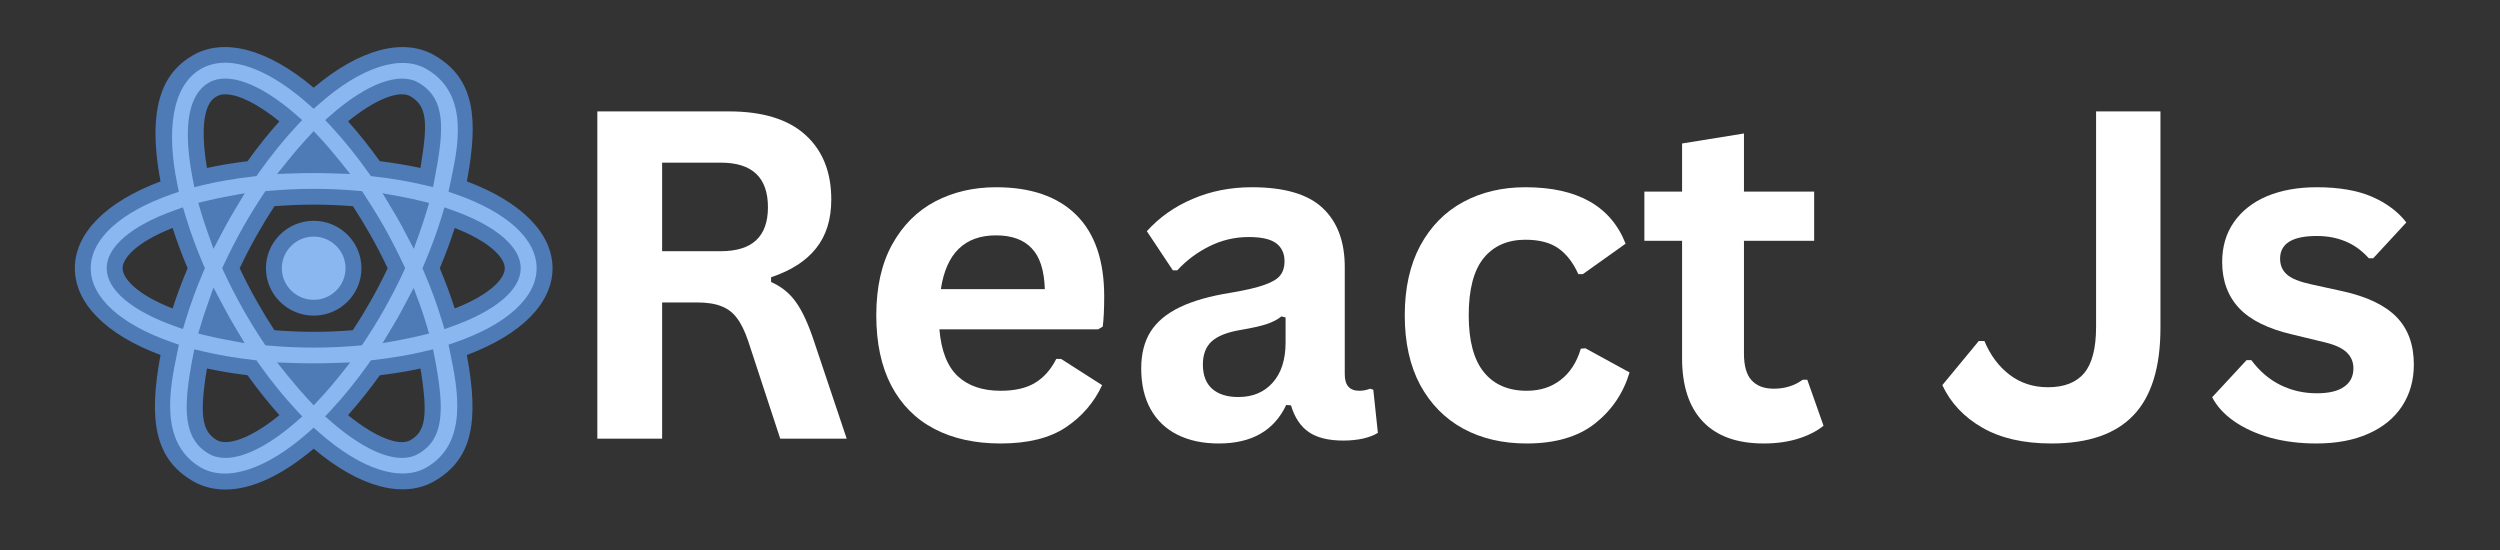 <svg xmlns="http://www.w3.org/2000/svg" xmlns:xlink="http://www.w3.org/1999/xlink" width="250" zoomAndPan="magnify" viewBox="0 0 187.5 41.25" height="55" preserveAspectRatio="xMidYMid meet" version="1.0"><rect x="0" y="0" width="187.5" height="41.25" fill="#333333" stroke="none"/><defs><g/><clipPath id="30d408a65c"><path d="M 5.48 3 L 41.574 3 L 41.574 37 L 5.48 37 Z M 5.48 3 " clip-rule="nonzero"/></clipPath></defs><path fill="#8bb7f0" d="M 26.512 20.117 C 26.512 21.754 25.176 23.082 23.527 23.082 C 21.875 23.082 20.539 21.754 20.539 20.117 C 20.539 18.477 21.875 17.152 23.527 17.152 C 25.176 17.152 26.512 18.477 26.512 20.117 Z M 26.512 20.117 " fill-opacity="1" fill-rule="nonzero"/><path fill="#4e7ab5" d="M 23.527 23.672 C 21.551 23.672 19.945 22.078 19.945 20.117 C 19.945 18.156 21.551 16.559 23.527 16.559 C 25.504 16.559 27.109 18.156 27.109 20.117 C 27.109 22.078 25.504 23.672 23.527 23.672 Z M 23.527 17.746 C 22.211 17.746 21.137 18.809 21.137 20.117 C 21.137 21.426 22.211 22.488 23.527 22.488 C 24.844 22.488 25.914 21.426 25.914 20.117 C 25.914 18.809 24.844 17.746 23.527 17.746 Z M 23.527 17.746 " fill-opacity="1" fill-rule="nonzero"/><path fill="#8bb7f0" d="M 40.844 20.117 C 40.844 17.566 38.344 15.383 34.328 13.992 C 35.223 9.719 35.379 6.477 32.312 4.676 C 31.676 4.301 30.945 4.113 30.148 4.113 C 28.184 4.113 25.863 5.301 23.527 7.367 C 21.191 5.297 18.871 4.109 16.902 4.109 C 16.105 4.109 15.379 4.297 14.738 4.672 C 12.801 5.816 11.547 8.367 12.723 13.992 C 8.711 15.383 6.207 17.566 6.207 20.117 C 6.207 22.668 8.711 24.848 12.723 26.242 C 11.793 30.691 11.859 33.863 14.742 35.559 C 15.379 35.934 16.109 36.125 16.906 36.125 C 18.871 36.125 21.191 34.938 23.527 32.867 C 25.863 34.934 28.184 36.121 30.148 36.121 L 30.152 36.121 C 30.945 36.121 31.676 35.93 32.316 35.555 C 35.168 33.875 35.289 30.82 34.332 26.242 C 38.344 24.852 40.844 22.668 40.844 20.117 Z M 31.094 6.719 C 32.902 7.781 32.68 9.898 32.012 13.312 C 30.816 13.027 29.52 12.805 28.152 12.648 C 27.211 11.316 26.234 10.109 25.246 9.047 C 27.176 7.363 28.93 6.484 30.148 6.484 C 30.52 6.484 30.828 6.559 31.094 6.719 Z M 30.934 23.051 C 31.121 23.574 31.281 24.086 31.434 24.59 C 30.934 24.711 30.418 24.82 29.883 24.918 C 30.043 24.648 30.207 24.383 30.363 24.105 C 30.555 23.758 30.742 23.402 30.934 23.051 Z M 28.277 22.941 C 27.797 23.789 27.301 24.582 26.805 25.332 C 25.754 25.426 24.66 25.48 23.527 25.48 C 22.391 25.48 21.293 25.426 20.242 25.332 C 19.746 24.582 19.254 23.785 18.773 22.941 C 18.23 21.988 17.75 21.043 17.32 20.117 C 17.75 19.188 18.23 18.242 18.773 17.293 C 19.254 16.445 19.746 15.648 20.246 14.898 C 21.297 14.809 22.391 14.754 23.527 14.754 C 24.664 14.754 25.758 14.809 26.809 14.898 C 27.309 15.648 27.801 16.445 28.281 17.293 C 28.82 18.242 29.305 19.188 29.734 20.117 C 29.301 21.043 28.82 21.988 28.277 22.941 Z M 23.527 29.527 C 23.039 29.004 22.551 28.434 22.059 27.82 C 22.543 27.836 23.027 27.852 23.527 27.852 C 24.023 27.852 24.512 27.836 24.996 27.82 C 24.504 28.434 24.016 29.004 23.527 29.527 Z M 16.691 24.102 C 16.848 24.379 17.008 24.648 17.172 24.914 C 16.633 24.816 16.117 24.707 15.621 24.586 C 15.77 24.086 15.934 23.574 16.121 23.047 C 16.309 23.402 16.496 23.758 16.691 24.102 Z M 16.121 17.184 C 15.934 16.66 15.77 16.148 15.621 15.645 C 16.117 15.527 16.633 15.414 17.172 15.316 C 17.012 15.586 16.848 15.852 16.691 16.129 C 16.496 16.477 16.309 16.828 16.121 17.184 Z M 23.527 10.711 C 24.016 11.23 24.504 11.801 24.996 12.414 C 24.508 12.398 24.023 12.383 23.527 12.383 C 23.031 12.383 22.543 12.398 22.059 12.414 C 22.551 11.801 23.039 11.23 23.527 10.711 Z M 30.359 16.129 C 30.203 15.852 30.043 15.586 29.879 15.316 C 30.418 15.414 30.934 15.523 31.434 15.645 C 31.281 16.148 31.121 16.66 30.934 17.184 C 30.742 16.828 30.555 16.477 30.359 16.129 Z M 15.957 6.715 C 16.227 6.555 16.535 6.48 16.902 6.48 C 18.125 6.48 19.879 7.359 21.812 9.047 C 20.82 10.105 19.844 11.316 18.902 12.648 C 17.535 12.805 16.238 13.027 15.043 13.312 C 14.109 8.535 15.258 7.129 15.957 6.715 Z M 8.598 20.117 C 8.598 18.777 10.391 17.363 13.328 16.32 C 13.703 17.574 14.172 18.848 14.719 20.117 C 14.172 21.387 13.707 22.66 13.328 23.914 C 10.391 22.871 8.598 21.453 8.598 20.117 Z M 15.957 33.52 C 14.332 32.562 14.34 30.52 15.043 26.918 C 16.238 27.207 17.535 27.426 18.898 27.582 C 19.844 28.918 20.824 30.129 21.816 31.191 C 19.316 33.371 17.113 34.199 15.957 33.52 Z M 31.094 33.516 C 30.828 33.672 30.52 33.75 30.148 33.75 C 28.93 33.75 27.176 32.867 25.242 31.188 C 26.234 30.125 27.211 28.918 28.152 27.586 C 29.52 27.426 30.816 27.207 32.012 26.922 C 32.738 30.645 32.695 32.574 31.094 33.516 Z M 33.723 23.914 C 33.348 22.66 32.879 21.387 32.336 20.117 C 32.879 18.848 33.348 17.57 33.727 16.32 C 36.664 17.363 38.457 18.777 38.457 20.117 C 38.457 21.453 36.664 22.871 33.723 23.914 Z M 33.723 23.914 " fill-opacity="1" fill-rule="nonzero"/><g clip-path="url(#30d408a65c)"><path fill="#4e7ab5" d="M 16.902 36.715 C 16 36.715 15.172 36.5 14.438 36.066 C 11.617 34.41 11.121 31.527 12.039 26.625 C 7.945 25.094 5.613 22.738 5.613 20.117 C 5.613 17.492 7.945 15.141 12.039 13.605 C 10.898 7.52 12.535 5.281 14.438 4.164 C 16.758 2.801 20.062 3.648 23.527 6.578 C 26.992 3.652 30.289 2.801 32.617 4.164 C 35.613 5.926 35.898 8.887 35.016 13.605 C 39.105 15.141 41.441 17.496 41.441 20.117 C 41.441 22.738 39.105 25.094 35.012 26.625 C 35.953 31.656 35.41 34.422 32.617 36.066 C 30.289 37.43 26.992 36.578 23.527 33.652 C 21.152 35.66 18.871 36.715 16.902 36.715 Z M 16.902 4.703 C 16.215 4.703 15.59 4.863 15.043 5.184 C 12.844 6.48 12.484 9.922 13.309 13.871 L 13.414 14.379 L 12.922 14.551 C 9.035 15.898 6.805 17.926 6.805 20.117 C 6.805 22.305 9.035 24.336 12.922 25.68 L 13.414 25.852 L 13.309 26.363 C 12.727 29.141 11.906 33.199 15.043 35.051 C 16.98 36.188 19.98 35.215 23.129 32.426 L 23.527 32.07 L 23.926 32.426 C 27.074 35.211 30.07 36.18 32.008 35.047 C 35.121 33.215 34.352 29.266 33.746 26.363 L 33.637 25.852 L 34.133 25.68 C 38.02 24.336 40.246 22.305 40.246 20.117 C 40.246 17.926 38.02 15.898 34.133 14.551 L 33.637 14.379 L 33.746 13.871 C 34.289 11.273 35.332 7.141 32.008 5.188 C 30.074 4.051 27.074 5.02 23.926 7.809 L 23.527 8.16 L 23.129 7.809 C 20.867 5.805 18.656 4.703 16.902 4.703 Z M 16.902 34.344 C 16.43 34.344 16.008 34.238 15.652 34.027 C 13.777 32.926 13.688 30.75 14.453 26.809 L 14.574 26.199 L 15.184 26.344 C 16.328 26.617 17.602 26.836 18.969 26.992 L 19.234 27.023 L 19.387 27.242 C 20.312 28.555 21.277 29.746 22.254 30.789 L 22.672 31.234 L 22.211 31.637 C 20.211 33.383 18.324 34.344 16.902 34.344 Z M 15.52 27.637 C 14.938 31.176 15.164 32.363 16.262 33.008 C 16.43 33.105 16.645 33.156 16.902 33.156 C 17.922 33.156 19.379 32.426 20.957 31.137 C 20.145 30.23 19.344 29.227 18.562 28.141 C 17.488 28.012 16.469 27.84 15.52 27.637 Z M 30.148 34.344 C 28.738 34.344 26.855 33.379 24.848 31.633 L 24.387 31.23 L 24.805 30.785 C 25.781 29.738 26.742 28.551 27.664 27.246 L 27.816 27.027 L 28.086 26.996 C 29.449 26.836 30.727 26.617 31.871 26.344 L 32.48 26.199 L 32.598 26.809 C 33.395 30.879 33.25 32.938 31.402 34.023 C 31.035 34.238 30.629 34.344 30.148 34.344 Z M 26.102 31.133 C 28.098 32.762 29.938 33.508 30.789 33.008 C 31.867 32.375 32.137 31.305 31.535 27.637 C 30.586 27.844 29.562 28.012 28.488 28.145 C 27.715 29.223 26.914 30.223 26.102 31.133 Z M 23.527 30.398 L 23.09 29.93 C 22.602 29.406 22.098 28.82 21.59 28.188 L 20.785 27.184 L 22.078 27.227 C 23.035 27.258 24.02 27.258 24.977 27.227 L 26.266 27.184 L 25.465 28.188 C 24.973 28.809 24.465 29.395 23.965 29.93 Z M 23.527 26.07 C 22.426 26.07 21.305 26.023 20.191 25.922 L 19.906 25.898 L 19.746 25.66 C 19.219 24.871 18.719 24.055 18.25 23.23 C 17.723 22.297 17.227 21.332 16.777 20.363 L 16.664 20.117 L 16.777 19.871 C 17.227 18.902 17.723 17.938 18.25 17 C 18.715 16.184 19.219 15.367 19.746 14.574 L 19.906 14.336 L 20.191 14.312 C 22.414 14.113 24.629 14.113 26.863 14.312 L 27.148 14.336 L 27.309 14.574 C 27.828 15.363 28.332 16.18 28.801 17.004 C 29.328 17.938 29.824 18.902 30.273 19.871 L 30.387 20.117 L 30.273 20.363 C 29.824 21.332 29.328 22.297 28.801 23.23 C 28.348 24.027 27.859 24.82 27.301 25.66 L 27.141 25.898 L 26.855 25.922 C 25.746 26.023 24.625 26.07 23.527 26.07 Z M 20.582 24.766 C 22.551 24.926 24.504 24.926 26.461 24.766 C 26.938 24.043 27.363 23.348 27.758 22.648 C 28.23 21.824 28.672 20.973 29.074 20.117 C 28.672 19.262 28.23 18.41 27.758 17.582 C 27.352 16.867 26.918 16.156 26.469 15.465 C 24.496 15.309 22.547 15.309 20.582 15.465 C 20.129 16.16 19.695 16.871 19.293 17.582 C 18.824 18.41 18.379 19.262 17.977 20.117 C 18.379 20.973 18.824 21.824 19.293 22.648 C 19.695 23.363 20.129 24.074 20.582 24.766 Z M 18.348 25.738 L 17.062 25.5 C 16.512 25.398 15.988 25.285 15.48 25.164 L 14.871 25.016 L 15.047 24.418 C 15.199 23.906 15.367 23.387 15.559 22.852 L 16.012 21.57 L 16.648 22.773 C 16.832 23.121 17.02 23.473 17.211 23.812 C 17.32 24.004 17.434 24.195 17.543 24.383 Z M 28.695 25.734 L 29.461 24.457 C 29.59 24.242 29.715 24.031 29.84 23.812 C 30.031 23.477 30.211 23.137 30.391 22.797 L 31.023 21.594 L 31.492 22.852 C 31.684 23.387 31.852 23.906 32.004 24.418 L 32.18 25.016 L 31.57 25.164 C 31.062 25.285 30.539 25.398 29.988 25.5 Z M 33.332 24.684 L 33.152 24.082 C 32.785 22.863 32.328 21.605 31.785 20.352 L 31.684 20.117 L 31.785 19.883 C 32.32 18.641 32.781 17.383 33.156 16.148 L 33.332 15.551 L 33.926 15.762 C 37.184 16.918 39.055 18.504 39.055 20.117 C 39.055 21.727 37.184 23.312 33.926 24.473 Z M 32.984 20.117 C 33.41 21.129 33.789 22.141 34.105 23.137 C 36.863 22.055 37.859 20.852 37.859 20.117 C 37.859 19.383 36.863 18.18 34.105 17.098 C 33.785 18.098 33.406 19.113 32.984 20.117 Z M 13.719 24.68 L 13.129 24.469 C 9.867 23.312 8 21.727 8 20.117 C 8 18.504 9.867 16.918 13.129 15.762 L 13.719 15.551 L 13.902 16.148 C 14.27 17.383 14.73 18.637 15.266 19.883 L 15.367 20.117 L 15.266 20.348 C 14.73 21.598 14.27 22.852 13.902 24.082 Z M 12.945 17.098 C 10.191 18.18 9.195 19.383 9.195 20.117 C 9.195 20.852 10.191 22.055 12.945 23.137 C 13.266 22.137 13.645 21.125 14.07 20.117 C 13.645 19.109 13.266 18.098 12.945 17.098 Z M 16.012 18.664 L 15.559 17.379 C 15.367 16.844 15.199 16.324 15.047 15.812 L 14.871 15.215 L 15.48 15.066 C 15.988 14.945 16.512 14.832 17.062 14.73 L 18.355 14.492 L 17.574 15.805 C 17.453 16.004 17.332 16.207 17.211 16.418 C 17.02 16.758 16.832 17.105 16.648 17.457 Z M 31.035 18.66 L 30.402 17.457 C 30.211 17.094 30.031 16.754 29.84 16.418 C 29.715 16.203 29.59 15.988 29.461 15.777 L 28.695 14.496 L 29.988 14.73 C 30.539 14.832 31.062 14.945 31.57 15.07 L 32.18 15.219 L 32.004 15.812 C 31.852 16.324 31.684 16.848 31.492 17.383 Z M 14.574 14.035 L 14.453 13.426 C 13.457 8.301 14.703 6.762 15.652 6.203 C 17.098 5.359 19.516 6.258 22.203 8.602 L 22.664 9.004 L 22.246 9.449 C 21.277 10.488 20.312 11.68 19.387 12.988 L 19.234 13.207 L 18.969 13.238 C 17.602 13.395 16.328 13.613 15.18 13.891 Z M 16.902 7.074 C 16.645 7.074 16.438 7.121 16.262 7.227 C 16.055 7.348 14.738 7.859 15.52 12.598 C 16.469 12.391 17.492 12.223 18.566 12.09 C 19.34 11.008 20.141 10.008 20.953 9.102 C 19.383 7.824 17.895 7.074 16.902 7.074 Z M 32.477 14.035 L 31.871 13.891 C 30.723 13.613 29.449 13.395 28.082 13.238 L 27.816 13.207 L 27.664 12.988 C 26.734 11.676 25.773 10.488 24.805 9.449 L 24.387 9.004 L 24.848 8.602 C 27.535 6.258 29.957 5.363 31.398 6.207 C 33.453 7.414 33.328 9.664 32.594 13.426 Z M 28.488 12.09 C 29.562 12.223 30.586 12.391 31.535 12.598 C 32.086 9.242 32.066 7.977 30.789 7.227 C 29.934 6.723 28.098 7.473 26.102 9.102 C 26.91 10.004 27.711 11.008 28.488 12.09 Z M 20.785 13.047 L 21.594 12.043 C 22.105 11.406 22.609 10.82 23.09 10.305 L 23.527 9.836 L 23.965 10.305 C 24.461 10.836 24.965 11.422 25.461 12.043 L 26.266 13.047 L 24.973 13.004 C 24.02 12.973 23.035 12.973 22.078 13.004 Z M 20.785 13.047 " fill-opacity="1" fill-rule="nonzero"/></g><g fill="#ffffff" fill-opacity="1"><g transform="translate(41.612, 32.902)"><g><path d="M 3.188 0 L 3.188 -24.547 L 13.047 -24.547 C 15.586 -24.547 17.504 -23.957 18.797 -22.781 C 20.086 -21.613 20.734 -20 20.734 -17.938 C 20.734 -16.445 20.352 -15.227 19.594 -14.281 C 18.844 -13.332 17.719 -12.609 16.219 -12.109 L 16.219 -11.75 C 16.988 -11.414 17.609 -10.914 18.078 -10.25 C 18.555 -9.594 19.008 -8.613 19.438 -7.312 L 21.891 0 L 16.906 0 L 14.5 -7.328 C 14.25 -8.066 13.969 -8.641 13.656 -9.047 C 13.352 -9.461 12.961 -9.758 12.484 -9.938 C 12.016 -10.125 11.398 -10.219 10.641 -10.219 L 8.047 -10.219 L 8.047 0 Z M 12.453 -14.062 C 14.805 -14.062 15.984 -15.16 15.984 -17.359 C 15.984 -19.586 14.805 -20.703 12.453 -20.703 L 8.047 -20.703 L 8.047 -14.062 Z M 12.453 -14.062 "/></g></g></g><g fill="#ffffff" fill-opacity="1"><g transform="translate(64.065, 32.902)"><g><path d="M 18.297 -8.203 L 6.391 -8.203 C 6.523 -6.598 6.984 -5.426 7.766 -4.688 C 8.555 -3.957 9.629 -3.594 10.984 -3.594 C 12.047 -3.594 12.906 -3.789 13.562 -4.188 C 14.219 -4.582 14.75 -5.18 15.156 -5.984 L 15.516 -5.984 L 18.594 -4.016 C 17.988 -2.711 17.078 -1.656 15.859 -0.844 C 14.641 -0.039 13.016 0.359 10.984 0.359 C 9.066 0.359 7.41 -0.004 6.016 -0.734 C 4.617 -1.461 3.539 -2.547 2.781 -3.984 C 2.031 -5.422 1.656 -7.176 1.656 -9.25 C 1.656 -11.352 2.051 -13.125 2.844 -14.562 C 3.645 -16.008 4.723 -17.086 6.078 -17.797 C 7.43 -18.504 8.953 -18.859 10.641 -18.859 C 13.254 -18.859 15.258 -18.164 16.656 -16.781 C 18.051 -15.395 18.75 -13.359 18.75 -10.672 C 18.75 -9.703 18.711 -8.945 18.641 -8.406 Z M 14.297 -11.219 C 14.254 -12.625 13.926 -13.645 13.312 -14.281 C 12.707 -14.926 11.816 -15.25 10.641 -15.25 C 8.285 -15.25 6.906 -13.906 6.5 -11.219 Z M 14.297 -11.219 "/></g></g></g><g fill="#ffffff" fill-opacity="1"><g transform="translate(84.185, 32.902)"><g><path d="M 7.219 0.359 C 6.031 0.359 5 0.141 4.125 -0.297 C 3.25 -0.734 2.578 -1.375 2.109 -2.219 C 1.641 -3.062 1.406 -4.078 1.406 -5.266 C 1.406 -6.367 1.641 -7.289 2.109 -8.031 C 2.578 -8.77 3.305 -9.379 4.297 -9.859 C 5.285 -10.336 6.57 -10.703 8.156 -10.953 C 9.258 -11.141 10.098 -11.336 10.672 -11.547 C 11.254 -11.754 11.645 -11.992 11.844 -12.266 C 12.051 -12.535 12.156 -12.879 12.156 -13.297 C 12.156 -13.891 11.945 -14.344 11.531 -14.656 C 11.113 -14.969 10.426 -15.125 9.469 -15.125 C 8.438 -15.125 7.457 -14.895 6.531 -14.438 C 5.602 -13.977 4.797 -13.375 4.109 -12.625 L 3.781 -12.625 L 1.828 -15.562 C 2.766 -16.602 3.91 -17.41 5.266 -17.984 C 6.617 -18.566 8.098 -18.859 9.703 -18.859 C 12.148 -18.859 13.922 -18.336 15.016 -17.297 C 16.117 -16.266 16.672 -14.789 16.672 -12.875 L 16.672 -4.828 C 16.672 -4.004 17.035 -3.594 17.766 -3.594 C 18.035 -3.594 18.305 -3.645 18.578 -3.75 L 18.812 -3.672 L 19.156 -0.438 C 18.895 -0.27 18.535 -0.129 18.078 -0.016 C 17.617 0.086 17.113 0.141 16.562 0.141 C 15.457 0.141 14.594 -0.07 13.969 -0.5 C 13.352 -0.926 12.91 -1.594 12.641 -2.5 L 12.281 -2.531 C 11.375 -0.602 9.688 0.359 7.219 0.359 Z M 8.688 -3.125 C 9.77 -3.125 10.629 -3.484 11.266 -4.203 C 11.91 -4.922 12.234 -5.926 12.234 -7.219 L 12.234 -9.094 L 11.922 -9.172 C 11.641 -8.941 11.27 -8.75 10.812 -8.594 C 10.363 -8.445 9.711 -8.301 8.859 -8.156 C 7.859 -7.988 7.133 -7.703 6.688 -7.297 C 6.25 -6.891 6.031 -6.312 6.031 -5.562 C 6.031 -4.758 6.266 -4.148 6.734 -3.734 C 7.203 -3.328 7.852 -3.125 8.688 -3.125 Z M 8.688 -3.125 "/></g></g></g><g fill="#ffffff" fill-opacity="1"><g transform="translate(103.701, 32.902)"><g><path d="M 10.797 0.359 C 9.004 0.359 7.422 -0.008 6.047 -0.75 C 4.672 -1.5 3.594 -2.594 2.812 -4.031 C 2.039 -5.477 1.656 -7.219 1.656 -9.25 C 1.656 -11.281 2.039 -13.02 2.812 -14.469 C 3.594 -15.914 4.664 -17.008 6.031 -17.75 C 7.395 -18.488 8.953 -18.859 10.703 -18.859 C 14.609 -18.859 17.113 -17.445 18.219 -14.625 L 15.016 -12.344 L 14.672 -12.344 C 14.285 -13.207 13.785 -13.852 13.172 -14.281 C 12.566 -14.707 11.742 -14.922 10.703 -14.922 C 9.359 -14.922 8.312 -14.457 7.562 -13.531 C 6.82 -12.602 6.453 -11.176 6.453 -9.25 C 6.453 -7.344 6.832 -5.922 7.594 -4.984 C 8.352 -4.055 9.422 -3.594 10.797 -3.594 C 11.797 -3.594 12.645 -3.863 13.344 -4.406 C 14.051 -4.945 14.555 -5.727 14.859 -6.75 L 15.203 -6.781 L 18.516 -4.969 C 18.047 -3.406 17.176 -2.125 15.906 -1.125 C 14.633 -0.133 12.93 0.359 10.797 0.359 Z M 10.797 0.359 "/></g></g></g><g fill="#ffffff" fill-opacity="1"><g transform="translate(122.781, 32.902)"><g><path d="M 12.766 -4.422 L 13.984 -0.969 C 13.473 -0.562 12.836 -0.238 12.078 0 C 11.316 0.238 10.457 0.359 9.5 0.359 C 7.5 0.359 5.977 -0.188 4.938 -1.281 C 3.895 -2.375 3.375 -3.961 3.375 -6.047 L 3.375 -14.844 L 0.547 -14.844 L 0.547 -18.531 L 3.375 -18.531 L 3.375 -22.141 L 8.016 -22.891 L 8.016 -18.531 L 13.281 -18.531 L 13.281 -14.844 L 8.016 -14.844 L 8.016 -6.375 C 8.016 -5.457 8.207 -4.789 8.594 -4.375 C 8.977 -3.957 9.531 -3.75 10.25 -3.75 C 11.082 -3.75 11.805 -3.973 12.422 -4.422 Z M 12.766 -4.422 "/></g></g></g><g fill="#ffffff" fill-opacity="1"><g transform="translate(137.163, 32.902)"><g/></g></g><g fill="#ffffff" fill-opacity="1"><g transform="translate(145.268, 32.902)"><g><path d="M 8.594 0.359 C 6.508 0.359 4.781 -0.035 3.406 -0.828 C 2.031 -1.617 1.031 -2.68 0.406 -4.016 L 3.141 -7.328 L 3.562 -7.328 C 4.008 -6.254 4.645 -5.406 5.469 -4.781 C 6.289 -4.164 7.242 -3.859 8.328 -3.859 C 9.547 -3.859 10.453 -4.211 11.047 -4.922 C 11.641 -5.629 11.938 -6.785 11.938 -8.391 L 11.938 -24.547 L 16.766 -24.547 L 16.766 -8.312 C 16.766 -5.344 16.086 -3.156 14.734 -1.75 C 13.391 -0.344 11.344 0.359 8.594 0.359 Z M 8.594 0.359 "/></g></g></g><g fill="#ffffff" fill-opacity="1"><g transform="translate(165.069, 32.902)"><g><path d="M 8.656 0.359 C 7.395 0.359 6.238 0.211 5.188 -0.078 C 4.133 -0.379 3.234 -0.789 2.484 -1.312 C 1.742 -1.832 1.195 -2.43 0.844 -3.109 L 3.422 -5.891 L 3.781 -5.891 C 4.395 -5.066 5.117 -4.445 5.953 -4.031 C 6.797 -3.613 7.707 -3.406 8.688 -3.406 C 9.594 -3.406 10.273 -3.566 10.734 -3.891 C 11.203 -4.211 11.438 -4.676 11.438 -5.281 C 11.438 -5.75 11.27 -6.145 10.938 -6.469 C 10.602 -6.789 10.066 -7.039 9.328 -7.219 L 6.875 -7.812 C 5.039 -8.238 3.703 -8.898 2.859 -9.797 C 2.016 -10.703 1.594 -11.852 1.594 -13.25 C 1.594 -14.395 1.883 -15.391 2.469 -16.234 C 3.062 -17.086 3.891 -17.738 4.953 -18.188 C 6.023 -18.633 7.27 -18.859 8.688 -18.859 C 10.363 -18.859 11.75 -18.617 12.844 -18.141 C 13.938 -17.66 14.789 -17.02 15.406 -16.219 L 12.922 -13.531 L 12.594 -13.531 C 12.07 -14.113 11.488 -14.535 10.844 -14.797 C 10.207 -15.066 9.488 -15.203 8.688 -15.203 C 6.852 -15.203 5.938 -14.633 5.938 -13.5 C 5.938 -13.008 6.109 -12.613 6.453 -12.312 C 6.797 -12.008 7.398 -11.766 8.266 -11.578 L 10.547 -11.078 C 12.422 -10.672 13.789 -10.023 14.656 -9.141 C 15.531 -8.254 15.969 -7.062 15.969 -5.562 C 15.969 -4.383 15.676 -3.348 15.094 -2.453 C 14.508 -1.555 13.664 -0.863 12.562 -0.375 C 11.469 0.113 10.164 0.359 8.656 0.359 Z M 8.656 0.359 "/></g></g></g></svg>
